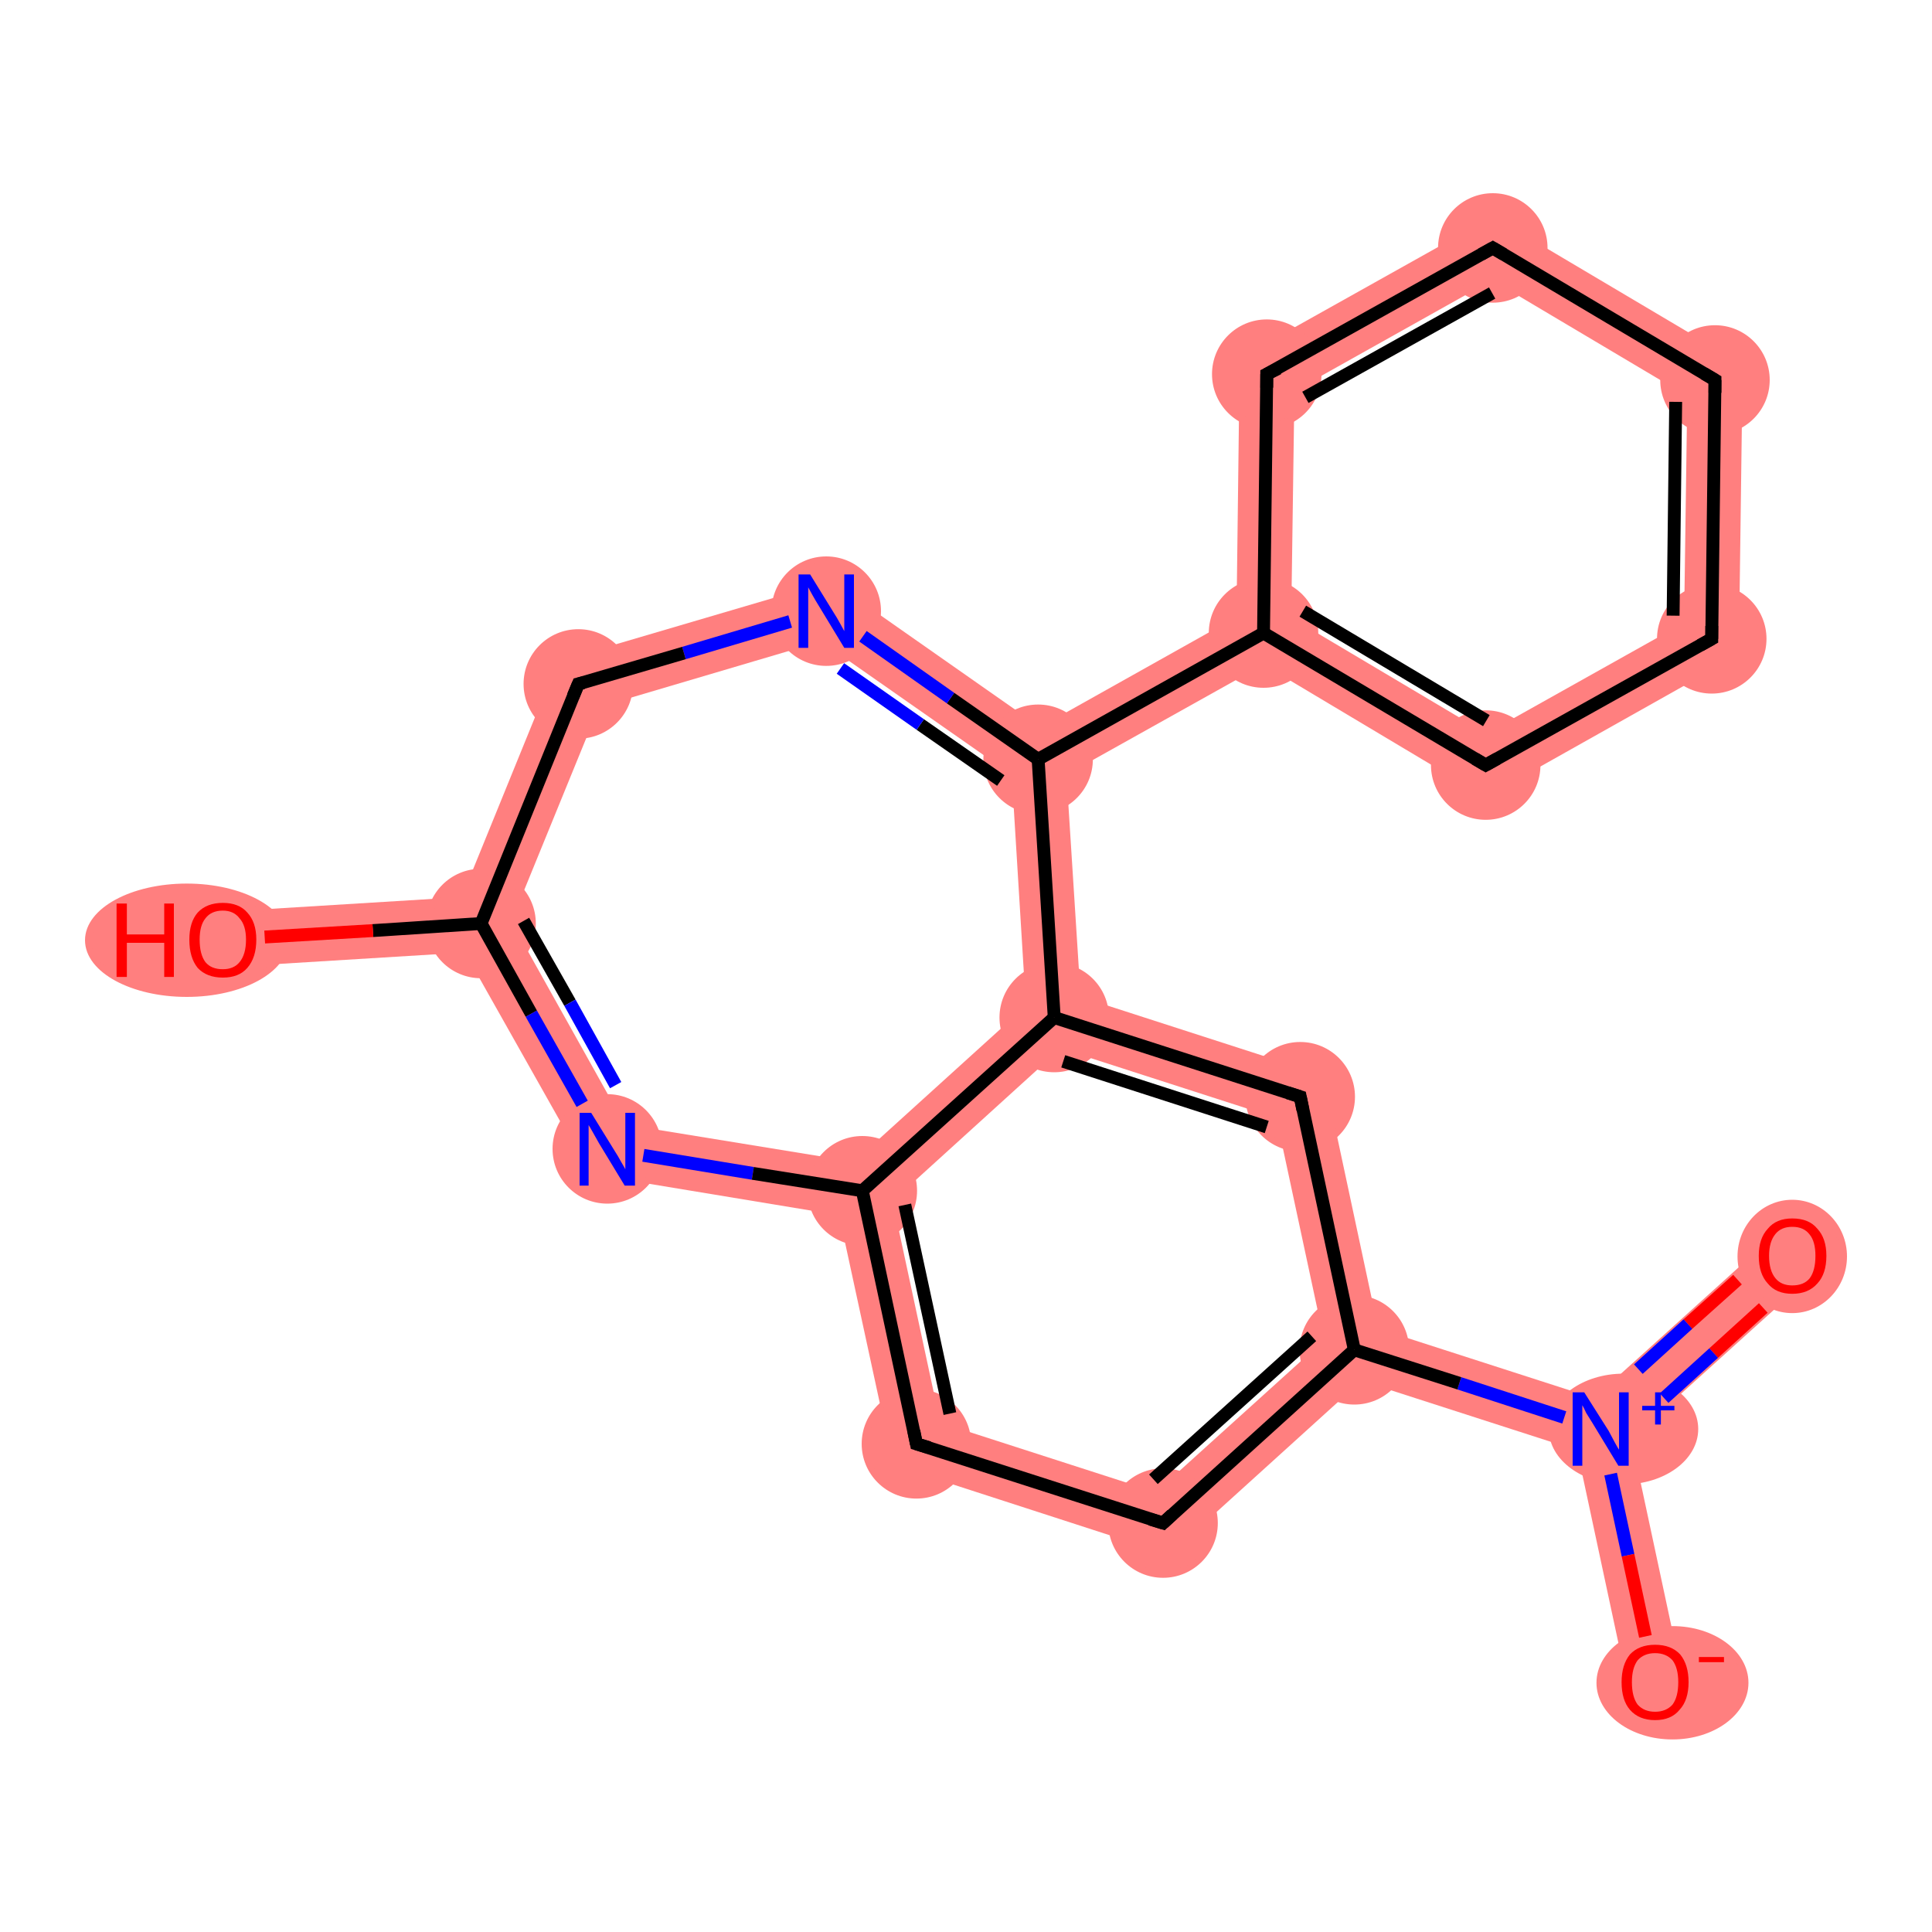 <?xml version='1.0' encoding='iso-8859-1'?>
<svg version='1.1' baseProfile='full'
              xmlns='http://www.w3.org/2000/svg'
                      xmlns:rdkit='http://www.rdkit.org/xml'
                      xmlns:xlink='http://www.w3.org/1999/xlink'
                  xml:space='preserve'
width='300px' height='300px' viewBox='0 0 300 300'>
<!-- END OF HEADER -->
<rect style='opacity:1.0;fill:#FFFFFF;stroke:none' width='300.0' height='300.0' x='0.0' y='0.0'> </rect>
<path class='bond-0 atom-0 atom-1' d='M 275.5,191.8 L 281.2,198.2 L 253.3,223.4 L 248.6,221.9 L 247.5,217.1 Z' style='fill:#FF7F7F;fill-rule:evenodd;fill-opacity:1;stroke:#FF7F7F;stroke-width:0.0px;stroke-linecap:butt;stroke-linejoin:miter;stroke-opacity:1;' />
<path class='bond-1 atom-1 atom-2' d='M 248.6,221.9 L 253.3,223.4 L 261.2,260.3 L 252.8,262.1 L 244.9,225.2 Z' style='fill:#FF7F7F;fill-rule:evenodd;fill-opacity:1;stroke:#FF7F7F;stroke-width:0.0px;stroke-linecap:butt;stroke-linejoin:miter;stroke-opacity:1;' />
<path class='bond-2 atom-1 atom-3' d='M 214.0,206.3 L 247.5,217.1 L 248.6,221.9 L 244.9,225.2 L 211.4,214.4 L 210.3,209.6 Z' style='fill:#FF7F7F;fill-rule:evenodd;fill-opacity:1;stroke:#FF7F7F;stroke-width:0.0px;stroke-linecap:butt;stroke-linejoin:miter;stroke-opacity:1;' />
<path class='bond-3 atom-3 atom-4' d='M 205.6,208.1 L 210.3,209.6 L 211.4,214.4 L 181.6,241.4 L 179.5,231.7 Z' style='fill:#FF7F7F;fill-rule:evenodd;fill-opacity:1;stroke:#FF7F7F;stroke-width:0.0px;stroke-linecap:butt;stroke-linejoin:miter;stroke-opacity:1;' />
<path class='bond-20 atom-3 atom-8' d='M 205.6,167.0 L 214.0,206.3 L 210.3,209.6 L 205.6,208.1 L 198.2,173.6 Z' style='fill:#FF7F7F;fill-rule:evenodd;fill-opacity:1;stroke:#FF7F7F;stroke-width:0.0px;stroke-linecap:butt;stroke-linejoin:miter;stroke-opacity:1;' />
<path class='bond-4 atom-4 atom-5' d='M 146.0,220.9 L 179.5,231.7 L 181.6,241.4 L 138.7,227.5 Z' style='fill:#FF7F7F;fill-rule:evenodd;fill-opacity:1;stroke:#FF7F7F;stroke-width:0.0px;stroke-linecap:butt;stroke-linejoin:miter;stroke-opacity:1;' />
<path class='bond-5 atom-5 atom-6' d='M 133.9,184.9 L 138.6,186.5 L 146.0,220.9 L 138.7,227.5 L 130.3,188.7 Z' style='fill:#FF7F7F;fill-rule:evenodd;fill-opacity:1;stroke:#FF7F7F;stroke-width:0.0px;stroke-linecap:butt;stroke-linejoin:miter;stroke-opacity:1;' />
<path class='bond-6 atom-6 atom-7' d='M 159.3,156.2 L 163.7,158.0 L 164.7,162.8 L 138.6,186.5 L 133.9,184.9 L 132.6,180.4 Z' style='fill:#FF7F7F;fill-rule:evenodd;fill-opacity:1;stroke:#FF7F7F;stroke-width:0.0px;stroke-linecap:butt;stroke-linejoin:miter;stroke-opacity:1;' />
<path class='bond-22 atom-6 atom-20' d='M 97.0,174.6 L 132.6,180.4 L 133.9,184.9 L 130.3,188.7 L 91.6,182.3 Z' style='fill:#FF7F7F;fill-rule:evenodd;fill-opacity:1;stroke:#FF7F7F;stroke-width:0.0px;stroke-linecap:butt;stroke-linejoin:miter;stroke-opacity:1;' />
<path class='bond-7 atom-7 atom-8' d='M 167.8,154.8 L 205.6,167.0 L 198.2,173.6 L 164.7,162.8 L 163.7,158.0 Z' style='fill:#FF7F7F;fill-rule:evenodd;fill-opacity:1;stroke:#FF7F7F;stroke-width:0.0px;stroke-linecap:butt;stroke-linejoin:miter;stroke-opacity:1;' />
<path class='bond-8 atom-7 atom-9' d='M 161.2,117.9 L 165.6,120.3 L 167.8,154.8 L 163.7,158.0 L 159.3,156.2 L 157.1,120.3 Z' style='fill:#FF7F7F;fill-rule:evenodd;fill-opacity:1;stroke:#FF7F7F;stroke-width:0.0px;stroke-linecap:butt;stroke-linejoin:miter;stroke-opacity:1;' />
<path class='bond-9 atom-9 atom-10' d='M 192.0,95.8 L 196.2,98.3 L 196.2,103.2 L 165.6,120.3 L 161.2,117.9 L 161.5,112.9 Z' style='fill:#FF7F7F;fill-rule:evenodd;fill-opacity:1;stroke:#FF7F7F;stroke-width:0.0px;stroke-linecap:butt;stroke-linejoin:miter;stroke-opacity:1;' />
<path class='bond-15 atom-9 atom-16' d='M 129.1,90.2 L 161.5,112.9 L 161.2,117.9 L 157.1,120.3 L 127.5,99.6 Z' style='fill:#FF7F7F;fill-rule:evenodd;fill-opacity:1;stroke:#FF7F7F;stroke-width:0.0px;stroke-linecap:butt;stroke-linejoin:miter;stroke-opacity:1;' />
<path class='bond-10 atom-10 atom-11' d='M 200.5,95.9 L 230.8,113.9 L 230.7,123.8 L 196.2,103.2 L 196.2,98.3 Z' style='fill:#FF7F7F;fill-rule:evenodd;fill-opacity:1;stroke:#FF7F7F;stroke-width:0.0px;stroke-linecap:butt;stroke-linejoin:miter;stroke-opacity:1;' />
<path class='bond-21 atom-10 atom-15' d='M 192.5,55.6 L 201.0,60.7 L 200.5,95.9 L 196.2,98.3 L 192.0,95.8 Z' style='fill:#FF7F7F;fill-rule:evenodd;fill-opacity:1;stroke:#FF7F7F;stroke-width:0.0px;stroke-linecap:butt;stroke-linejoin:miter;stroke-opacity:1;' />
<path class='bond-11 atom-11 atom-12' d='M 261.5,96.7 L 270.0,101.7 L 230.7,123.8 L 230.8,113.9 Z' style='fill:#FF7F7F;fill-rule:evenodd;fill-opacity:1;stroke:#FF7F7F;stroke-width:0.0px;stroke-linecap:butt;stroke-linejoin:miter;stroke-opacity:1;' />
<path class='bond-12 atom-12 atom-13' d='M 270.6,56.6 L 270.0,101.7 L 261.5,96.7 L 262.0,61.5 Z' style='fill:#FF7F7F;fill-rule:evenodd;fill-opacity:1;stroke:#FF7F7F;stroke-width:0.0px;stroke-linecap:butt;stroke-linejoin:miter;stroke-opacity:1;' />
<path class='bond-13 atom-13 atom-14' d='M 231.8,33.6 L 270.6,56.6 L 262.0,61.5 L 231.7,43.5 Z' style='fill:#FF7F7F;fill-rule:evenodd;fill-opacity:1;stroke:#FF7F7F;stroke-width:0.0px;stroke-linecap:butt;stroke-linejoin:miter;stroke-opacity:1;' />
<path class='bond-14 atom-14 atom-15' d='M 231.8,33.6 L 231.7,43.5 L 201.0,60.7 L 192.5,55.6 Z' style='fill:#FF7F7F;fill-rule:evenodd;fill-opacity:1;stroke:#FF7F7F;stroke-width:0.0px;stroke-linecap:butt;stroke-linejoin:miter;stroke-opacity:1;' />
<path class='bond-16 atom-16 atom-17' d='M 129.1,90.2 L 127.5,99.6 L 93.0,109.8 L 86.6,102.7 Z' style='fill:#FF7F7F;fill-rule:evenodd;fill-opacity:1;stroke:#FF7F7F;stroke-width:0.0px;stroke-linecap:butt;stroke-linejoin:miter;stroke-opacity:1;' />
<path class='bond-17 atom-17 atom-18' d='M 86.6,102.7 L 93.0,109.8 L 79.4,143.1 L 74.7,143.4 L 71.7,139.3 Z' style='fill:#FF7F7F;fill-rule:evenodd;fill-opacity:1;stroke:#FF7F7F;stroke-width:0.0px;stroke-linecap:butt;stroke-linejoin:miter;stroke-opacity:1;' />
<path class='bond-18 atom-18 atom-19' d='M 71.7,139.3 L 74.7,143.4 L 72.2,147.9 L 34.8,150.2 L 34.3,141.6 Z' style='fill:#FF7F7F;fill-rule:evenodd;fill-opacity:1;stroke:#FF7F7F;stroke-width:0.0px;stroke-linecap:butt;stroke-linejoin:miter;stroke-opacity:1;' />
<path class='bond-19 atom-18 atom-20' d='M 79.4,143.1 L 97.0,174.6 L 91.6,182.3 L 72.2,147.9 L 74.7,143.4 Z' style='fill:#FF7F7F;fill-rule:evenodd;fill-opacity:1;stroke:#FF7F7F;stroke-width:0.0px;stroke-linecap:butt;stroke-linejoin:miter;stroke-opacity:1;' />
<ellipse cx='278.3' cy='195.1' rx='8.0' ry='8.3' class='atom-0'  style='fill:#FF7F7F;fill-rule:evenodd;stroke:#FF7F7F;stroke-width:1.0px;stroke-linecap:butt;stroke-linejoin:miter;stroke-opacity:1' />
<ellipse cx='252.1' cy='221.9' rx='11.1' ry='8.1' class='atom-1'  style='fill:#FF7F7F;fill-rule:evenodd;stroke:#FF7F7F;stroke-width:1.0px;stroke-linecap:butt;stroke-linejoin:miter;stroke-opacity:1' />
<ellipse cx='259.7' cy='261.3' rx='11.3' ry='8.3' class='atom-2'  style='fill:#FF7F7F;fill-rule:evenodd;stroke:#FF7F7F;stroke-width:1.0px;stroke-linecap:butt;stroke-linejoin:miter;stroke-opacity:1' />
<ellipse cx='210.3' cy='209.6' rx='8.0' ry='8.0' class='atom-3'  style='fill:#FF7F7F;fill-rule:evenodd;stroke:#FF7F7F;stroke-width:1.0px;stroke-linecap:butt;stroke-linejoin:miter;stroke-opacity:1' />
<ellipse cx='180.6' cy='236.5' rx='8.0' ry='8.0' class='atom-4'  style='fill:#FF7F7F;fill-rule:evenodd;stroke:#FF7F7F;stroke-width:1.0px;stroke-linecap:butt;stroke-linejoin:miter;stroke-opacity:1' />
<ellipse cx='142.3' cy='224.2' rx='8.0' ry='8.0' class='atom-5'  style='fill:#FF7F7F;fill-rule:evenodd;stroke:#FF7F7F;stroke-width:1.0px;stroke-linecap:butt;stroke-linejoin:miter;stroke-opacity:1' />
<ellipse cx='133.9' cy='184.9' rx='8.0' ry='8.0' class='atom-6'  style='fill:#FF7F7F;fill-rule:evenodd;stroke:#FF7F7F;stroke-width:1.0px;stroke-linecap:butt;stroke-linejoin:miter;stroke-opacity:1' />
<ellipse cx='163.7' cy='158.0' rx='8.0' ry='8.0' class='atom-7'  style='fill:#FF7F7F;fill-rule:evenodd;stroke:#FF7F7F;stroke-width:1.0px;stroke-linecap:butt;stroke-linejoin:miter;stroke-opacity:1' />
<ellipse cx='201.9' cy='170.3' rx='8.0' ry='8.0' class='atom-8'  style='fill:#FF7F7F;fill-rule:evenodd;stroke:#FF7F7F;stroke-width:1.0px;stroke-linecap:butt;stroke-linejoin:miter;stroke-opacity:1' />
<ellipse cx='161.2' cy='117.9' rx='8.0' ry='8.0' class='atom-9'  style='fill:#FF7F7F;fill-rule:evenodd;stroke:#FF7F7F;stroke-width:1.0px;stroke-linecap:butt;stroke-linejoin:miter;stroke-opacity:1' />
<ellipse cx='196.2' cy='98.3' rx='8.0' ry='8.0' class='atom-10'  style='fill:#FF7F7F;fill-rule:evenodd;stroke:#FF7F7F;stroke-width:1.0px;stroke-linecap:butt;stroke-linejoin:miter;stroke-opacity:1' />
<ellipse cx='230.7' cy='118.8' rx='8.0' ry='8.0' class='atom-11'  style='fill:#FF7F7F;fill-rule:evenodd;stroke:#FF7F7F;stroke-width:1.0px;stroke-linecap:butt;stroke-linejoin:miter;stroke-opacity:1' />
<ellipse cx='265.8' cy='99.2' rx='8.0' ry='8.0' class='atom-12'  style='fill:#FF7F7F;fill-rule:evenodd;stroke:#FF7F7F;stroke-width:1.0px;stroke-linecap:butt;stroke-linejoin:miter;stroke-opacity:1' />
<ellipse cx='266.3' cy='59.0' rx='8.0' ry='8.0' class='atom-13'  style='fill:#FF7F7F;fill-rule:evenodd;stroke:#FF7F7F;stroke-width:1.0px;stroke-linecap:butt;stroke-linejoin:miter;stroke-opacity:1' />
<ellipse cx='231.8' cy='38.5' rx='8.0' ry='8.0' class='atom-14'  style='fill:#FF7F7F;fill-rule:evenodd;stroke:#FF7F7F;stroke-width:1.0px;stroke-linecap:butt;stroke-linejoin:miter;stroke-opacity:1' />
<ellipse cx='196.7' cy='58.1' rx='8.0' ry='8.0' class='atom-15'  style='fill:#FF7F7F;fill-rule:evenodd;stroke:#FF7F7F;stroke-width:1.0px;stroke-linecap:butt;stroke-linejoin:miter;stroke-opacity:1' />
<ellipse cx='128.3' cy='94.9' rx='8.0' ry='8.0' class='atom-16'  style='fill:#FF7F7F;fill-rule:evenodd;stroke:#FF7F7F;stroke-width:1.0px;stroke-linecap:butt;stroke-linejoin:miter;stroke-opacity:1' />
<ellipse cx='89.8' cy='106.2' rx='8.0' ry='8.0' class='atom-17'  style='fill:#FF7F7F;fill-rule:evenodd;stroke:#FF7F7F;stroke-width:1.0px;stroke-linecap:butt;stroke-linejoin:miter;stroke-opacity:1' />
<ellipse cx='74.7' cy='143.4' rx='8.0' ry='8.0' class='atom-18'  style='fill:#FF7F7F;fill-rule:evenodd;stroke:#FF7F7F;stroke-width:1.0px;stroke-linecap:butt;stroke-linejoin:miter;stroke-opacity:1' />
<ellipse cx='29.0' cy='146.0' rx='15.3' ry='8.3' class='atom-19'  style='fill:#FF7F7F;fill-rule:evenodd;stroke:#FF7F7F;stroke-width:1.0px;stroke-linecap:butt;stroke-linejoin:miter;stroke-opacity:1' />
<ellipse cx='94.3' cy='178.4' rx='8.0' ry='8.0' class='atom-20'  style='fill:#FF7F7F;fill-rule:evenodd;stroke:#FF7F7F;stroke-width:1.0px;stroke-linecap:butt;stroke-linejoin:miter;stroke-opacity:1' />
<path class='bond-0 atom-0 atom-1' d='M 273.8,203.1 L 266.1,210.1' style='fill:none;fill-rule:evenodd;stroke:#FF0000;stroke-width:2.0px;stroke-linecap:butt;stroke-linejoin:miter;stroke-opacity:1' />
<path class='bond-0 atom-0 atom-1' d='M 266.1,210.1 L 258.4,217.1' style='fill:none;fill-rule:evenodd;stroke:#0000FF;stroke-width:2.0px;stroke-linecap:butt;stroke-linejoin:miter;stroke-opacity:1' />
<path class='bond-0 atom-0 atom-1' d='M 269.8,198.7 L 262.1,205.6' style='fill:none;fill-rule:evenodd;stroke:#FF0000;stroke-width:2.0px;stroke-linecap:butt;stroke-linejoin:miter;stroke-opacity:1' />
<path class='bond-0 atom-0 atom-1' d='M 262.1,205.6 L 254.4,212.6' style='fill:none;fill-rule:evenodd;stroke:#0000FF;stroke-width:2.0px;stroke-linecap:butt;stroke-linejoin:miter;stroke-opacity:1' />
<path class='bond-1 atom-1 atom-2' d='M 250.1,228.9 L 252.8,241.5' style='fill:none;fill-rule:evenodd;stroke:#0000FF;stroke-width:2.0px;stroke-linecap:butt;stroke-linejoin:miter;stroke-opacity:1' />
<path class='bond-1 atom-1 atom-2' d='M 252.8,241.5 L 255.5,254.1' style='fill:none;fill-rule:evenodd;stroke:#FF0000;stroke-width:2.0px;stroke-linecap:butt;stroke-linejoin:miter;stroke-opacity:1' />
<path class='bond-2 atom-1 atom-3' d='M 242.9,220.1 L 226.6,214.8' style='fill:none;fill-rule:evenodd;stroke:#0000FF;stroke-width:2.0px;stroke-linecap:butt;stroke-linejoin:miter;stroke-opacity:1' />
<path class='bond-2 atom-1 atom-3' d='M 226.6,214.8 L 210.3,209.6' style='fill:none;fill-rule:evenodd;stroke:#000000;stroke-width:2.0px;stroke-linecap:butt;stroke-linejoin:miter;stroke-opacity:1' />
<path class='bond-3 atom-3 atom-4' d='M 210.3,209.6 L 180.6,236.5' style='fill:none;fill-rule:evenodd;stroke:#000000;stroke-width:2.0px;stroke-linecap:butt;stroke-linejoin:miter;stroke-opacity:1' />
<path class='bond-3 atom-3 atom-4' d='M 203.7,207.5 L 179.1,229.7' style='fill:none;fill-rule:evenodd;stroke:#000000;stroke-width:2.0px;stroke-linecap:butt;stroke-linejoin:miter;stroke-opacity:1' />
<path class='bond-4 atom-4 atom-5' d='M 180.6,236.5 L 142.3,224.2' style='fill:none;fill-rule:evenodd;stroke:#000000;stroke-width:2.0px;stroke-linecap:butt;stroke-linejoin:miter;stroke-opacity:1' />
<path class='bond-5 atom-5 atom-6' d='M 142.3,224.2 L 133.9,184.9' style='fill:none;fill-rule:evenodd;stroke:#000000;stroke-width:2.0px;stroke-linecap:butt;stroke-linejoin:miter;stroke-opacity:1' />
<path class='bond-5 atom-5 atom-6' d='M 147.5,219.5 L 140.5,187.1' style='fill:none;fill-rule:evenodd;stroke:#000000;stroke-width:2.0px;stroke-linecap:butt;stroke-linejoin:miter;stroke-opacity:1' />
<path class='bond-6 atom-6 atom-7' d='M 133.9,184.9 L 163.7,158.0' style='fill:none;fill-rule:evenodd;stroke:#000000;stroke-width:2.0px;stroke-linecap:butt;stroke-linejoin:miter;stroke-opacity:1' />
<path class='bond-7 atom-7 atom-8' d='M 163.7,158.0 L 201.9,170.3' style='fill:none;fill-rule:evenodd;stroke:#000000;stroke-width:2.0px;stroke-linecap:butt;stroke-linejoin:miter;stroke-opacity:1' />
<path class='bond-7 atom-7 atom-8' d='M 165.1,164.8 L 196.7,175.0' style='fill:none;fill-rule:evenodd;stroke:#000000;stroke-width:2.0px;stroke-linecap:butt;stroke-linejoin:miter;stroke-opacity:1' />
<path class='bond-8 atom-7 atom-9' d='M 163.7,158.0 L 161.2,117.9' style='fill:none;fill-rule:evenodd;stroke:#000000;stroke-width:2.0px;stroke-linecap:butt;stroke-linejoin:miter;stroke-opacity:1' />
<path class='bond-9 atom-9 atom-10' d='M 161.2,117.9 L 196.2,98.3' style='fill:none;fill-rule:evenodd;stroke:#000000;stroke-width:2.0px;stroke-linecap:butt;stroke-linejoin:miter;stroke-opacity:1' />
<path class='bond-10 atom-10 atom-11' d='M 196.2,98.3 L 230.7,118.8' style='fill:none;fill-rule:evenodd;stroke:#000000;stroke-width:2.0px;stroke-linecap:butt;stroke-linejoin:miter;stroke-opacity:1' />
<path class='bond-10 atom-10 atom-11' d='M 202.3,94.9 L 230.8,111.9' style='fill:none;fill-rule:evenodd;stroke:#000000;stroke-width:2.0px;stroke-linecap:butt;stroke-linejoin:miter;stroke-opacity:1' />
<path class='bond-11 atom-11 atom-12' d='M 230.7,118.8 L 265.8,99.2' style='fill:none;fill-rule:evenodd;stroke:#000000;stroke-width:2.0px;stroke-linecap:butt;stroke-linejoin:miter;stroke-opacity:1' />
<path class='bond-12 atom-12 atom-13' d='M 265.8,99.2 L 266.3,59.0' style='fill:none;fill-rule:evenodd;stroke:#000000;stroke-width:2.0px;stroke-linecap:butt;stroke-linejoin:miter;stroke-opacity:1' />
<path class='bond-12 atom-12 atom-13' d='M 259.8,95.6 L 260.2,62.4' style='fill:none;fill-rule:evenodd;stroke:#000000;stroke-width:2.0px;stroke-linecap:butt;stroke-linejoin:miter;stroke-opacity:1' />
<path class='bond-13 atom-13 atom-14' d='M 266.3,59.0 L 231.8,38.5' style='fill:none;fill-rule:evenodd;stroke:#000000;stroke-width:2.0px;stroke-linecap:butt;stroke-linejoin:miter;stroke-opacity:1' />
<path class='bond-14 atom-14 atom-15' d='M 231.8,38.5 L 196.7,58.1' style='fill:none;fill-rule:evenodd;stroke:#000000;stroke-width:2.0px;stroke-linecap:butt;stroke-linejoin:miter;stroke-opacity:1' />
<path class='bond-14 atom-14 atom-15' d='M 231.7,45.5 L 202.7,61.7' style='fill:none;fill-rule:evenodd;stroke:#000000;stroke-width:2.0px;stroke-linecap:butt;stroke-linejoin:miter;stroke-opacity:1' />
<path class='bond-15 atom-9 atom-16' d='M 161.2,117.9 L 147.6,108.4' style='fill:none;fill-rule:evenodd;stroke:#000000;stroke-width:2.0px;stroke-linecap:butt;stroke-linejoin:miter;stroke-opacity:1' />
<path class='bond-15 atom-9 atom-16' d='M 147.6,108.4 L 134.0,98.8' style='fill:none;fill-rule:evenodd;stroke:#0000FF;stroke-width:2.0px;stroke-linecap:butt;stroke-linejoin:miter;stroke-opacity:1' />
<path class='bond-15 atom-9 atom-16' d='M 155.4,121.2 L 142.9,112.5' style='fill:none;fill-rule:evenodd;stroke:#000000;stroke-width:2.0px;stroke-linecap:butt;stroke-linejoin:miter;stroke-opacity:1' />
<path class='bond-15 atom-9 atom-16' d='M 142.9,112.5 L 130.5,103.8' style='fill:none;fill-rule:evenodd;stroke:#0000FF;stroke-width:2.0px;stroke-linecap:butt;stroke-linejoin:miter;stroke-opacity:1' />
<path class='bond-16 atom-16 atom-17' d='M 122.7,96.5 L 106.2,101.4' style='fill:none;fill-rule:evenodd;stroke:#0000FF;stroke-width:2.0px;stroke-linecap:butt;stroke-linejoin:miter;stroke-opacity:1' />
<path class='bond-16 atom-16 atom-17' d='M 106.2,101.4 L 89.8,106.2' style='fill:none;fill-rule:evenodd;stroke:#000000;stroke-width:2.0px;stroke-linecap:butt;stroke-linejoin:miter;stroke-opacity:1' />
<path class='bond-17 atom-17 atom-18' d='M 89.8,106.2 L 74.7,143.4' style='fill:none;fill-rule:evenodd;stroke:#000000;stroke-width:2.0px;stroke-linecap:butt;stroke-linejoin:miter;stroke-opacity:1' />
<path class='bond-18 atom-18 atom-19' d='M 74.7,143.4 L 57.9,144.5' style='fill:none;fill-rule:evenodd;stroke:#000000;stroke-width:2.0px;stroke-linecap:butt;stroke-linejoin:miter;stroke-opacity:1' />
<path class='bond-18 atom-18 atom-19' d='M 57.9,144.5 L 41.1,145.5' style='fill:none;fill-rule:evenodd;stroke:#FF0000;stroke-width:2.0px;stroke-linecap:butt;stroke-linejoin:miter;stroke-opacity:1' />
<path class='bond-19 atom-18 atom-20' d='M 74.7,143.4 L 82.5,157.4' style='fill:none;fill-rule:evenodd;stroke:#000000;stroke-width:2.0px;stroke-linecap:butt;stroke-linejoin:miter;stroke-opacity:1' />
<path class='bond-19 atom-18 atom-20' d='M 82.5,157.4 L 90.4,171.4' style='fill:none;fill-rule:evenodd;stroke:#0000FF;stroke-width:2.0px;stroke-linecap:butt;stroke-linejoin:miter;stroke-opacity:1' />
<path class='bond-19 atom-18 atom-20' d='M 81.3,143.0 L 88.5,155.7' style='fill:none;fill-rule:evenodd;stroke:#000000;stroke-width:2.0px;stroke-linecap:butt;stroke-linejoin:miter;stroke-opacity:1' />
<path class='bond-19 atom-18 atom-20' d='M 88.5,155.7 L 95.6,168.5' style='fill:none;fill-rule:evenodd;stroke:#0000FF;stroke-width:2.0px;stroke-linecap:butt;stroke-linejoin:miter;stroke-opacity:1' />
<path class='bond-20 atom-8 atom-3' d='M 201.9,170.3 L 210.3,209.6' style='fill:none;fill-rule:evenodd;stroke:#000000;stroke-width:2.0px;stroke-linecap:butt;stroke-linejoin:miter;stroke-opacity:1' />
<path class='bond-21 atom-15 atom-10' d='M 196.7,58.1 L 196.2,98.3' style='fill:none;fill-rule:evenodd;stroke:#000000;stroke-width:2.0px;stroke-linecap:butt;stroke-linejoin:miter;stroke-opacity:1' />
<path class='bond-22 atom-20 atom-6' d='M 99.9,179.4 L 116.9,182.2' style='fill:none;fill-rule:evenodd;stroke:#0000FF;stroke-width:2.0px;stroke-linecap:butt;stroke-linejoin:miter;stroke-opacity:1' />
<path class='bond-22 atom-20 atom-6' d='M 116.9,182.2 L 133.9,184.9' style='fill:none;fill-rule:evenodd;stroke:#000000;stroke-width:2.0px;stroke-linecap:butt;stroke-linejoin:miter;stroke-opacity:1' />
<path d='M 182.0,235.2 L 180.6,236.5 L 178.6,235.9' style='fill:none;stroke:#000000;stroke-width:2.0px;stroke-linecap:butt;stroke-linejoin:miter;stroke-opacity:1;' />
<path d='M 144.3,224.8 L 142.3,224.2 L 141.9,222.2' style='fill:none;stroke:#000000;stroke-width:2.0px;stroke-linecap:butt;stroke-linejoin:miter;stroke-opacity:1;' />
<path d='M 200.0,169.7 L 201.9,170.3 L 202.3,172.3' style='fill:none;stroke:#000000;stroke-width:2.0px;stroke-linecap:butt;stroke-linejoin:miter;stroke-opacity:1;' />
<path d='M 229.0,117.8 L 230.7,118.8 L 232.5,117.8' style='fill:none;stroke:#000000;stroke-width:2.0px;stroke-linecap:butt;stroke-linejoin:miter;stroke-opacity:1;' />
<path d='M 264.0,100.2 L 265.8,99.2 L 265.8,97.2' style='fill:none;stroke:#000000;stroke-width:2.0px;stroke-linecap:butt;stroke-linejoin:miter;stroke-opacity:1;' />
<path d='M 266.3,61.0 L 266.3,59.0 L 264.6,58.0' style='fill:none;stroke:#000000;stroke-width:2.0px;stroke-linecap:butt;stroke-linejoin:miter;stroke-opacity:1;' />
<path d='M 233.5,39.5 L 231.8,38.5 L 230.0,39.5' style='fill:none;stroke:#000000;stroke-width:2.0px;stroke-linecap:butt;stroke-linejoin:miter;stroke-opacity:1;' />
<path d='M 198.5,57.2 L 196.7,58.1 L 196.7,60.2' style='fill:none;stroke:#000000;stroke-width:2.0px;stroke-linecap:butt;stroke-linejoin:miter;stroke-opacity:1;' />
<path d='M 90.6,106.0 L 89.8,106.2 L 89.0,108.1' style='fill:none;stroke:#000000;stroke-width:2.0px;stroke-linecap:butt;stroke-linejoin:miter;stroke-opacity:1;' />
<path class='atom-0' d='M 273.1 195.0
Q 273.1 192.3, 274.5 190.8
Q 275.8 189.2, 278.3 189.2
Q 280.9 189.2, 282.2 190.8
Q 283.6 192.3, 283.6 195.0
Q 283.6 197.8, 282.2 199.3
Q 280.8 200.9, 278.3 200.9
Q 275.8 200.9, 274.5 199.3
Q 273.1 197.8, 273.1 195.0
M 278.3 199.6
Q 280.1 199.6, 281.0 198.5
Q 281.9 197.3, 281.9 195.0
Q 281.9 192.8, 281.0 191.7
Q 280.1 190.5, 278.3 190.5
Q 276.6 190.5, 275.7 191.6
Q 274.7 192.8, 274.7 195.0
Q 274.7 197.3, 275.7 198.5
Q 276.6 199.6, 278.3 199.6
' fill='#FF0000'/>
<path class='atom-1' d='M 246.0 216.2
L 249.8 222.2
Q 250.1 222.8, 250.7 223.9
Q 251.3 225.0, 251.4 225.1
L 251.4 216.2
L 252.9 216.2
L 252.9 227.6
L 251.3 227.6
L 247.3 221.0
Q 246.8 220.2, 246.3 219.4
Q 245.9 218.5, 245.7 218.2
L 245.7 227.6
L 244.2 227.6
L 244.2 216.2
L 246.0 216.2
' fill='#0000FF'/>
<path class='atom-1' d='M 255.0 218.3
L 257.0 218.3
L 257.0 216.2
L 257.9 216.2
L 257.9 218.3
L 260.0 218.3
L 260.0 219.0
L 257.9 219.0
L 257.9 221.2
L 257.0 221.2
L 257.0 219.0
L 255.0 219.0
L 255.0 218.3
' fill='#0000FF'/>
<path class='atom-2' d='M 251.8 261.2
Q 251.8 258.5, 253.1 256.9
Q 254.5 255.4, 257.0 255.4
Q 259.5 255.4, 260.9 256.9
Q 262.2 258.5, 262.2 261.2
Q 262.2 264.0, 260.8 265.5
Q 259.5 267.1, 257.0 267.1
Q 254.5 267.1, 253.1 265.5
Q 251.8 264.0, 251.8 261.2
M 257.0 265.8
Q 258.7 265.8, 259.7 264.7
Q 260.6 263.5, 260.6 261.2
Q 260.6 259.0, 259.7 257.8
Q 258.7 256.7, 257.0 256.7
Q 255.3 256.7, 254.3 257.8
Q 253.4 259.0, 253.4 261.2
Q 253.4 263.5, 254.3 264.7
Q 255.3 265.8, 257.0 265.8
' fill='#FF0000'/>
<path class='atom-2' d='M 263.8 257.3
L 267.7 257.3
L 267.7 258.1
L 263.8 258.1
L 263.8 257.3
' fill='#FF0000'/>
<path class='atom-16' d='M 125.8 89.2
L 129.5 95.2
Q 129.9 95.8, 130.5 96.9
Q 131.1 98.0, 131.1 98.0
L 131.1 89.2
L 132.6 89.2
L 132.6 100.6
L 131.1 100.6
L 127.1 94.0
Q 126.6 93.2, 126.1 92.3
Q 125.6 91.4, 125.5 91.2
L 125.5 100.6
L 124.0 100.6
L 124.0 89.2
L 125.8 89.2
' fill='#0000FF'/>
<path class='atom-19' d='M 18.1 140.3
L 19.7 140.3
L 19.7 145.1
L 25.5 145.1
L 25.5 140.3
L 27.0 140.3
L 27.0 151.7
L 25.5 151.7
L 25.5 146.4
L 19.7 146.4
L 19.7 151.7
L 18.1 151.7
L 18.1 140.3
' fill='#FF0000'/>
<path class='atom-19' d='M 29.4 145.9
Q 29.4 143.2, 30.7 141.7
Q 32.1 140.2, 34.6 140.2
Q 37.1 140.2, 38.4 141.7
Q 39.8 143.2, 39.8 145.9
Q 39.8 148.7, 38.4 150.3
Q 37.1 151.8, 34.6 151.8
Q 32.1 151.8, 30.7 150.3
Q 29.4 148.7, 29.4 145.9
M 34.6 150.5
Q 36.3 150.5, 37.2 149.4
Q 38.2 148.2, 38.2 145.9
Q 38.2 143.7, 37.2 142.6
Q 36.3 141.4, 34.6 141.4
Q 32.8 141.4, 31.9 142.6
Q 31.0 143.7, 31.0 145.9
Q 31.0 148.2, 31.9 149.4
Q 32.8 150.5, 34.6 150.5
' fill='#FF0000'/>
<path class='atom-20' d='M 91.8 172.8
L 95.5 178.8
Q 95.9 179.4, 96.5 180.5
Q 97.1 181.5, 97.1 181.6
L 97.1 172.8
L 98.6 172.8
L 98.6 184.1
L 97.0 184.1
L 93.0 177.5
Q 92.6 176.8, 92.1 175.9
Q 91.6 175.0, 91.4 174.7
L 91.4 184.1
L 90.0 184.1
L 90.0 172.8
L 91.8 172.8
' fill='#0000FF'/>
</svg>
